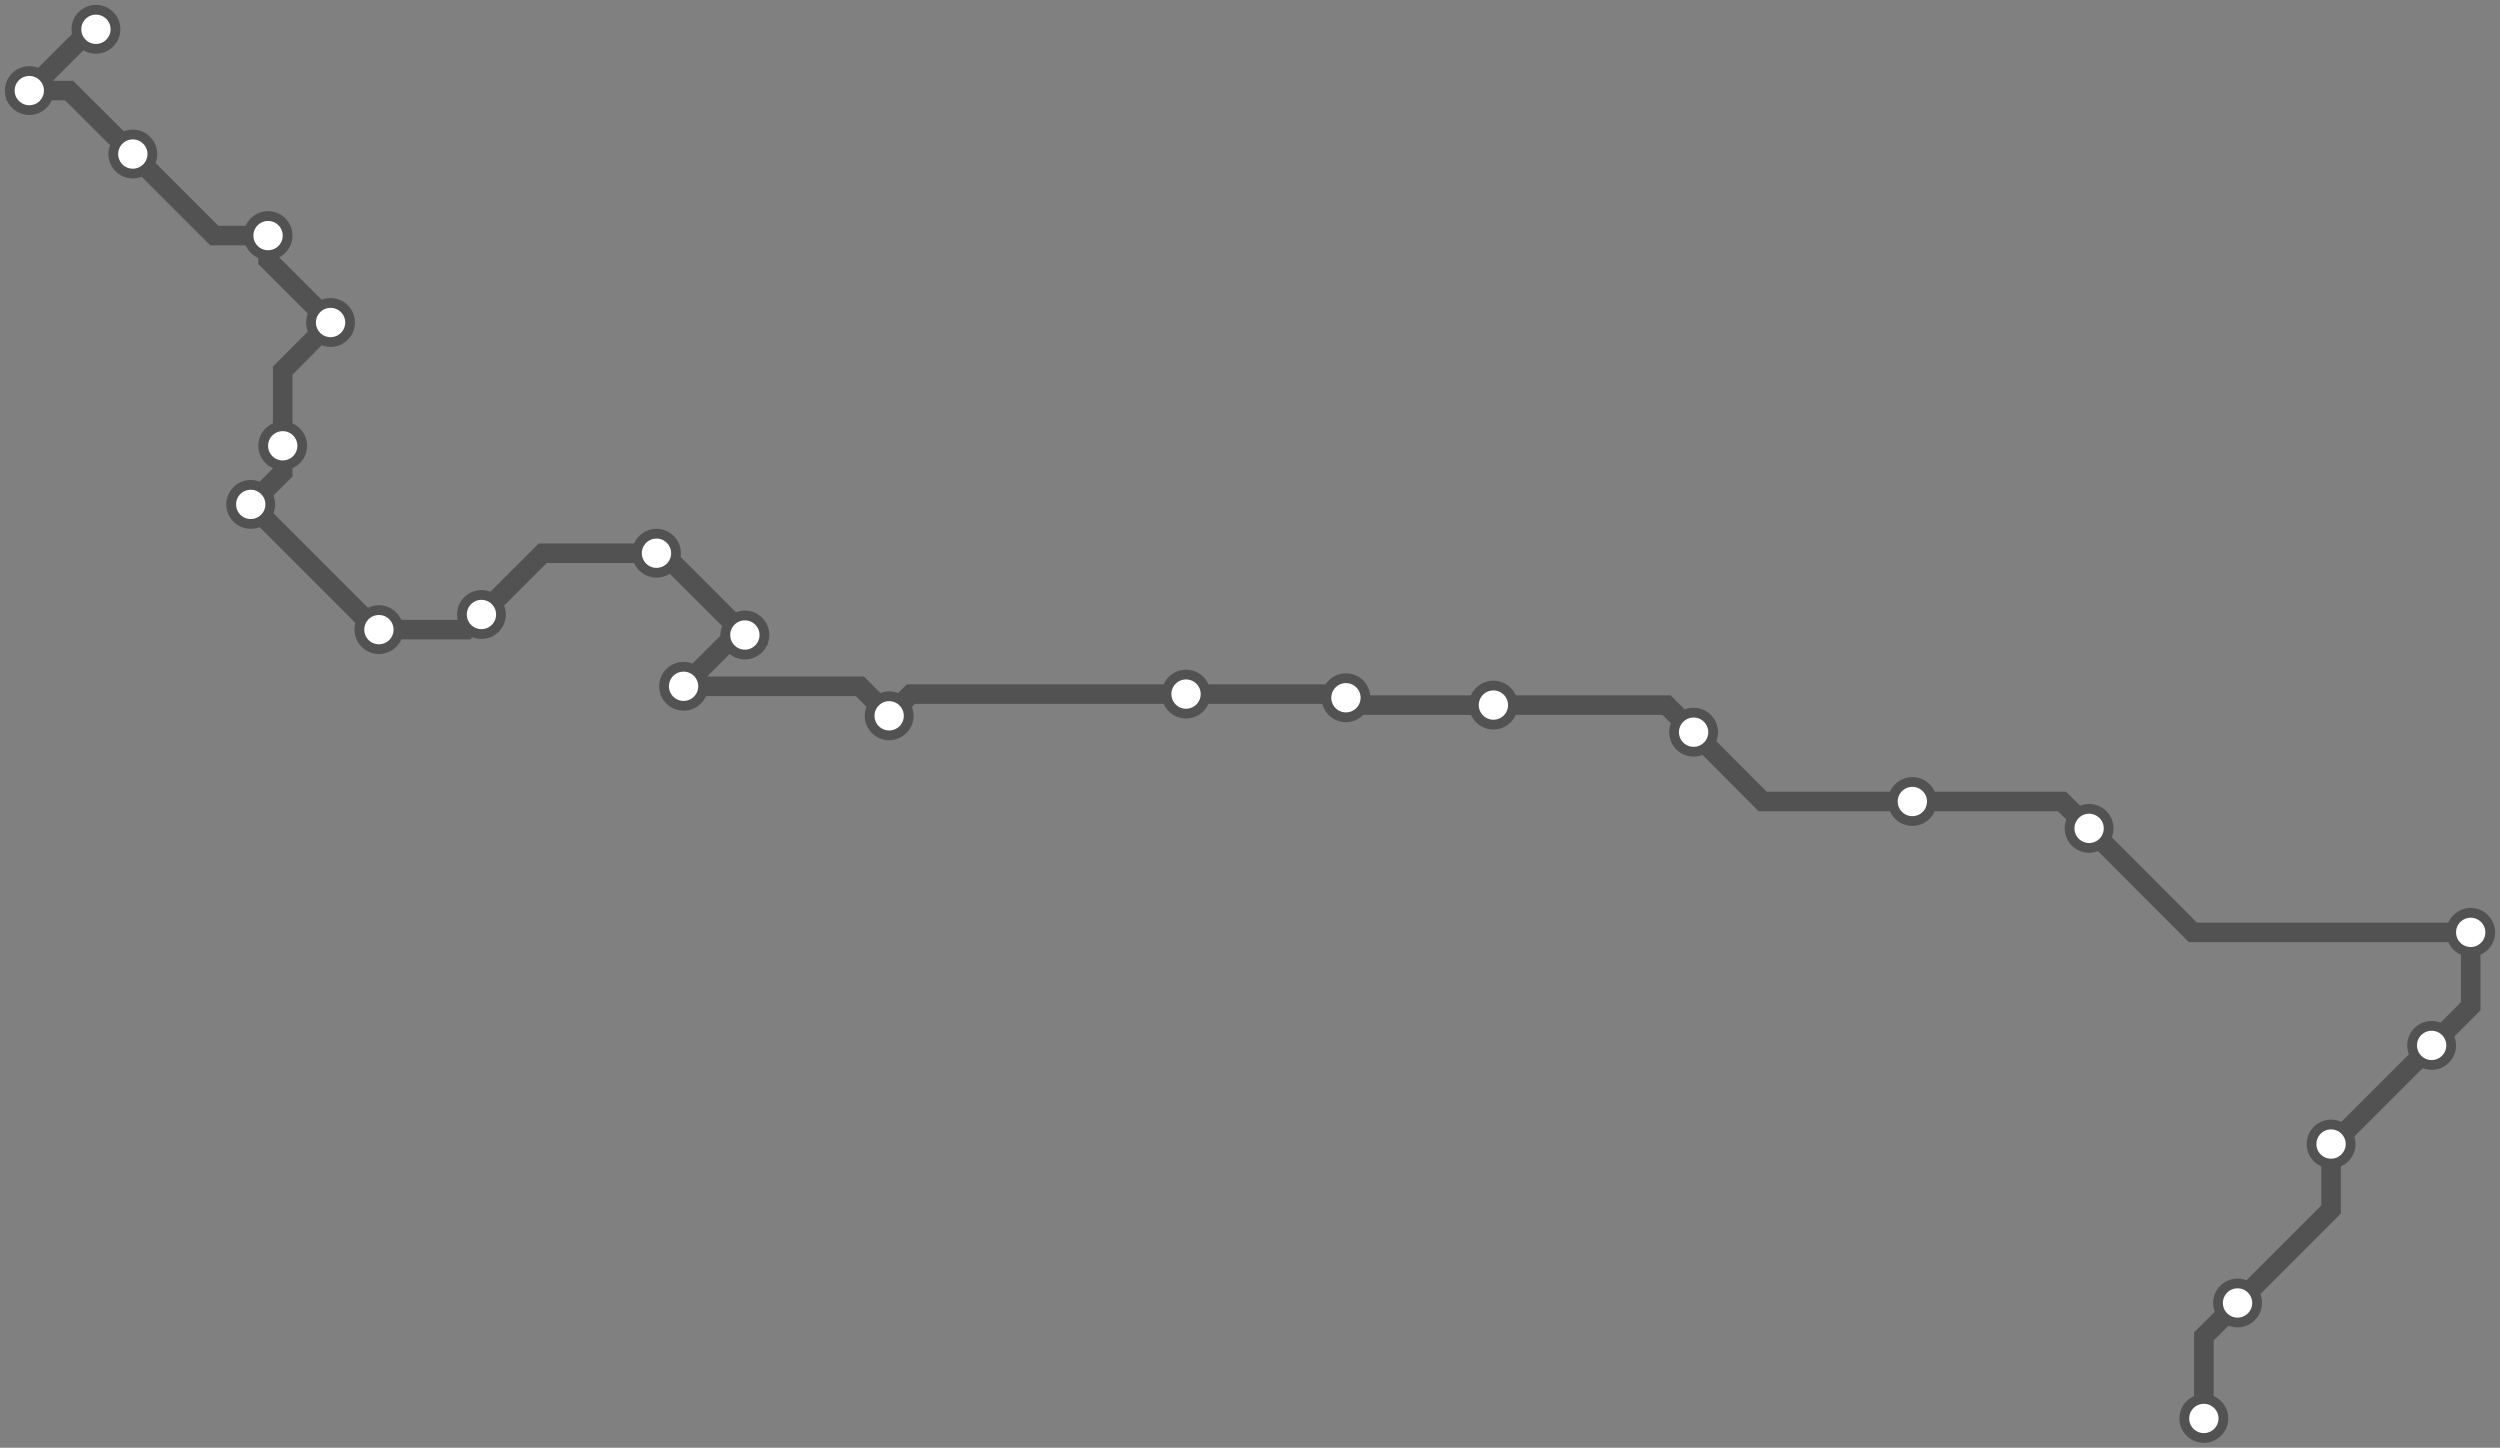 <svg width="1024.0" height="593.0" xmlns="http://www.w3.org/2000/svg">
<rect width="100%" height="100%" fill="#808080" stroke="none"/>
<path d="M902.7 581.0 L902.7 547.4 L916.5 533.7 L954.8 495.4 L954.8 468.6 L955.6 468.6 L996.0 428.2 L1012.0 412.2 L1012.0 381.9 L898.2 381.9 L855.7 339.3 L844.6 328.3 L783.3 328.3 L722.0 328.3 L693.7 299.9 L682.6 288.8 L611.7 288.8 L554.3 288.8 L551.3 285.8 L549.7 284.3 L485.8 284.3 L373.1 284.3 L364.2 293.2 L352.2 281.1 L280.0 281.1 L301.0 260.1 L305.1 260.1 L271.6 226.6 L268.9 226.6 L222.3 226.6 L197.2 251.7 L191.0 257.9 L155.2 257.9 L154.0 257.9 L102.7 206.6 L115.8 193.5 L115.8 182.6 L115.8 151.8 L135.4 132.1 L109.8 106.5 L109.8 96.5 L87.8 96.5 L54.4 63.1 L28.3 37.1 L12.0 37.1 L37.1 12.0 L39.3 12.0 " />
<circle cx="902.7" cy="581.0" r="8" />
<circle cx="916.5" cy="533.7" r="8" />
<circle cx="954.8" cy="468.6" r="8" />
<circle cx="996.0" cy="428.2" r="8" />
<circle cx="1012.0" cy="381.9" r="8" />
<circle cx="855.7" cy="339.3" r="8" />
<circle cx="783.3" cy="328.3" r="8" />
<circle cx="693.7" cy="299.9" r="8" />
<circle cx="611.7" cy="288.8" r="8" />
<circle cx="551.3" cy="285.8" r="8" />
<circle cx="485.8" cy="284.3" r="8" />
<circle cx="364.2" cy="293.2" r="8" />
<circle cx="280.0" cy="281.1" r="8" />
<circle cx="305.1" cy="260.1" r="8" />
<circle cx="268.9" cy="226.6" r="8" />
<circle cx="197.2" cy="251.7" r="8" />
<circle cx="155.2" cy="257.9" r="8" />
<circle cx="102.7" cy="206.6" r="8" />
<circle cx="115.8" cy="182.6" r="8" />
<circle cx="135.4" cy="132.1" r="8" />
<circle cx="109.8" cy="96.5" r="8" />
<circle cx="54.4" cy="63.1" r="8" />
<circle cx="12.0" cy="37.1" r="8" />
<circle cx="39.3" cy="12.0" r="8" />
<style>
circle {
fill: white;
stroke: #525252;
stroke-width: 4;
}
path {
fill: none;
stroke: #525252;
stroke-width: 8;
}</style>
</svg>